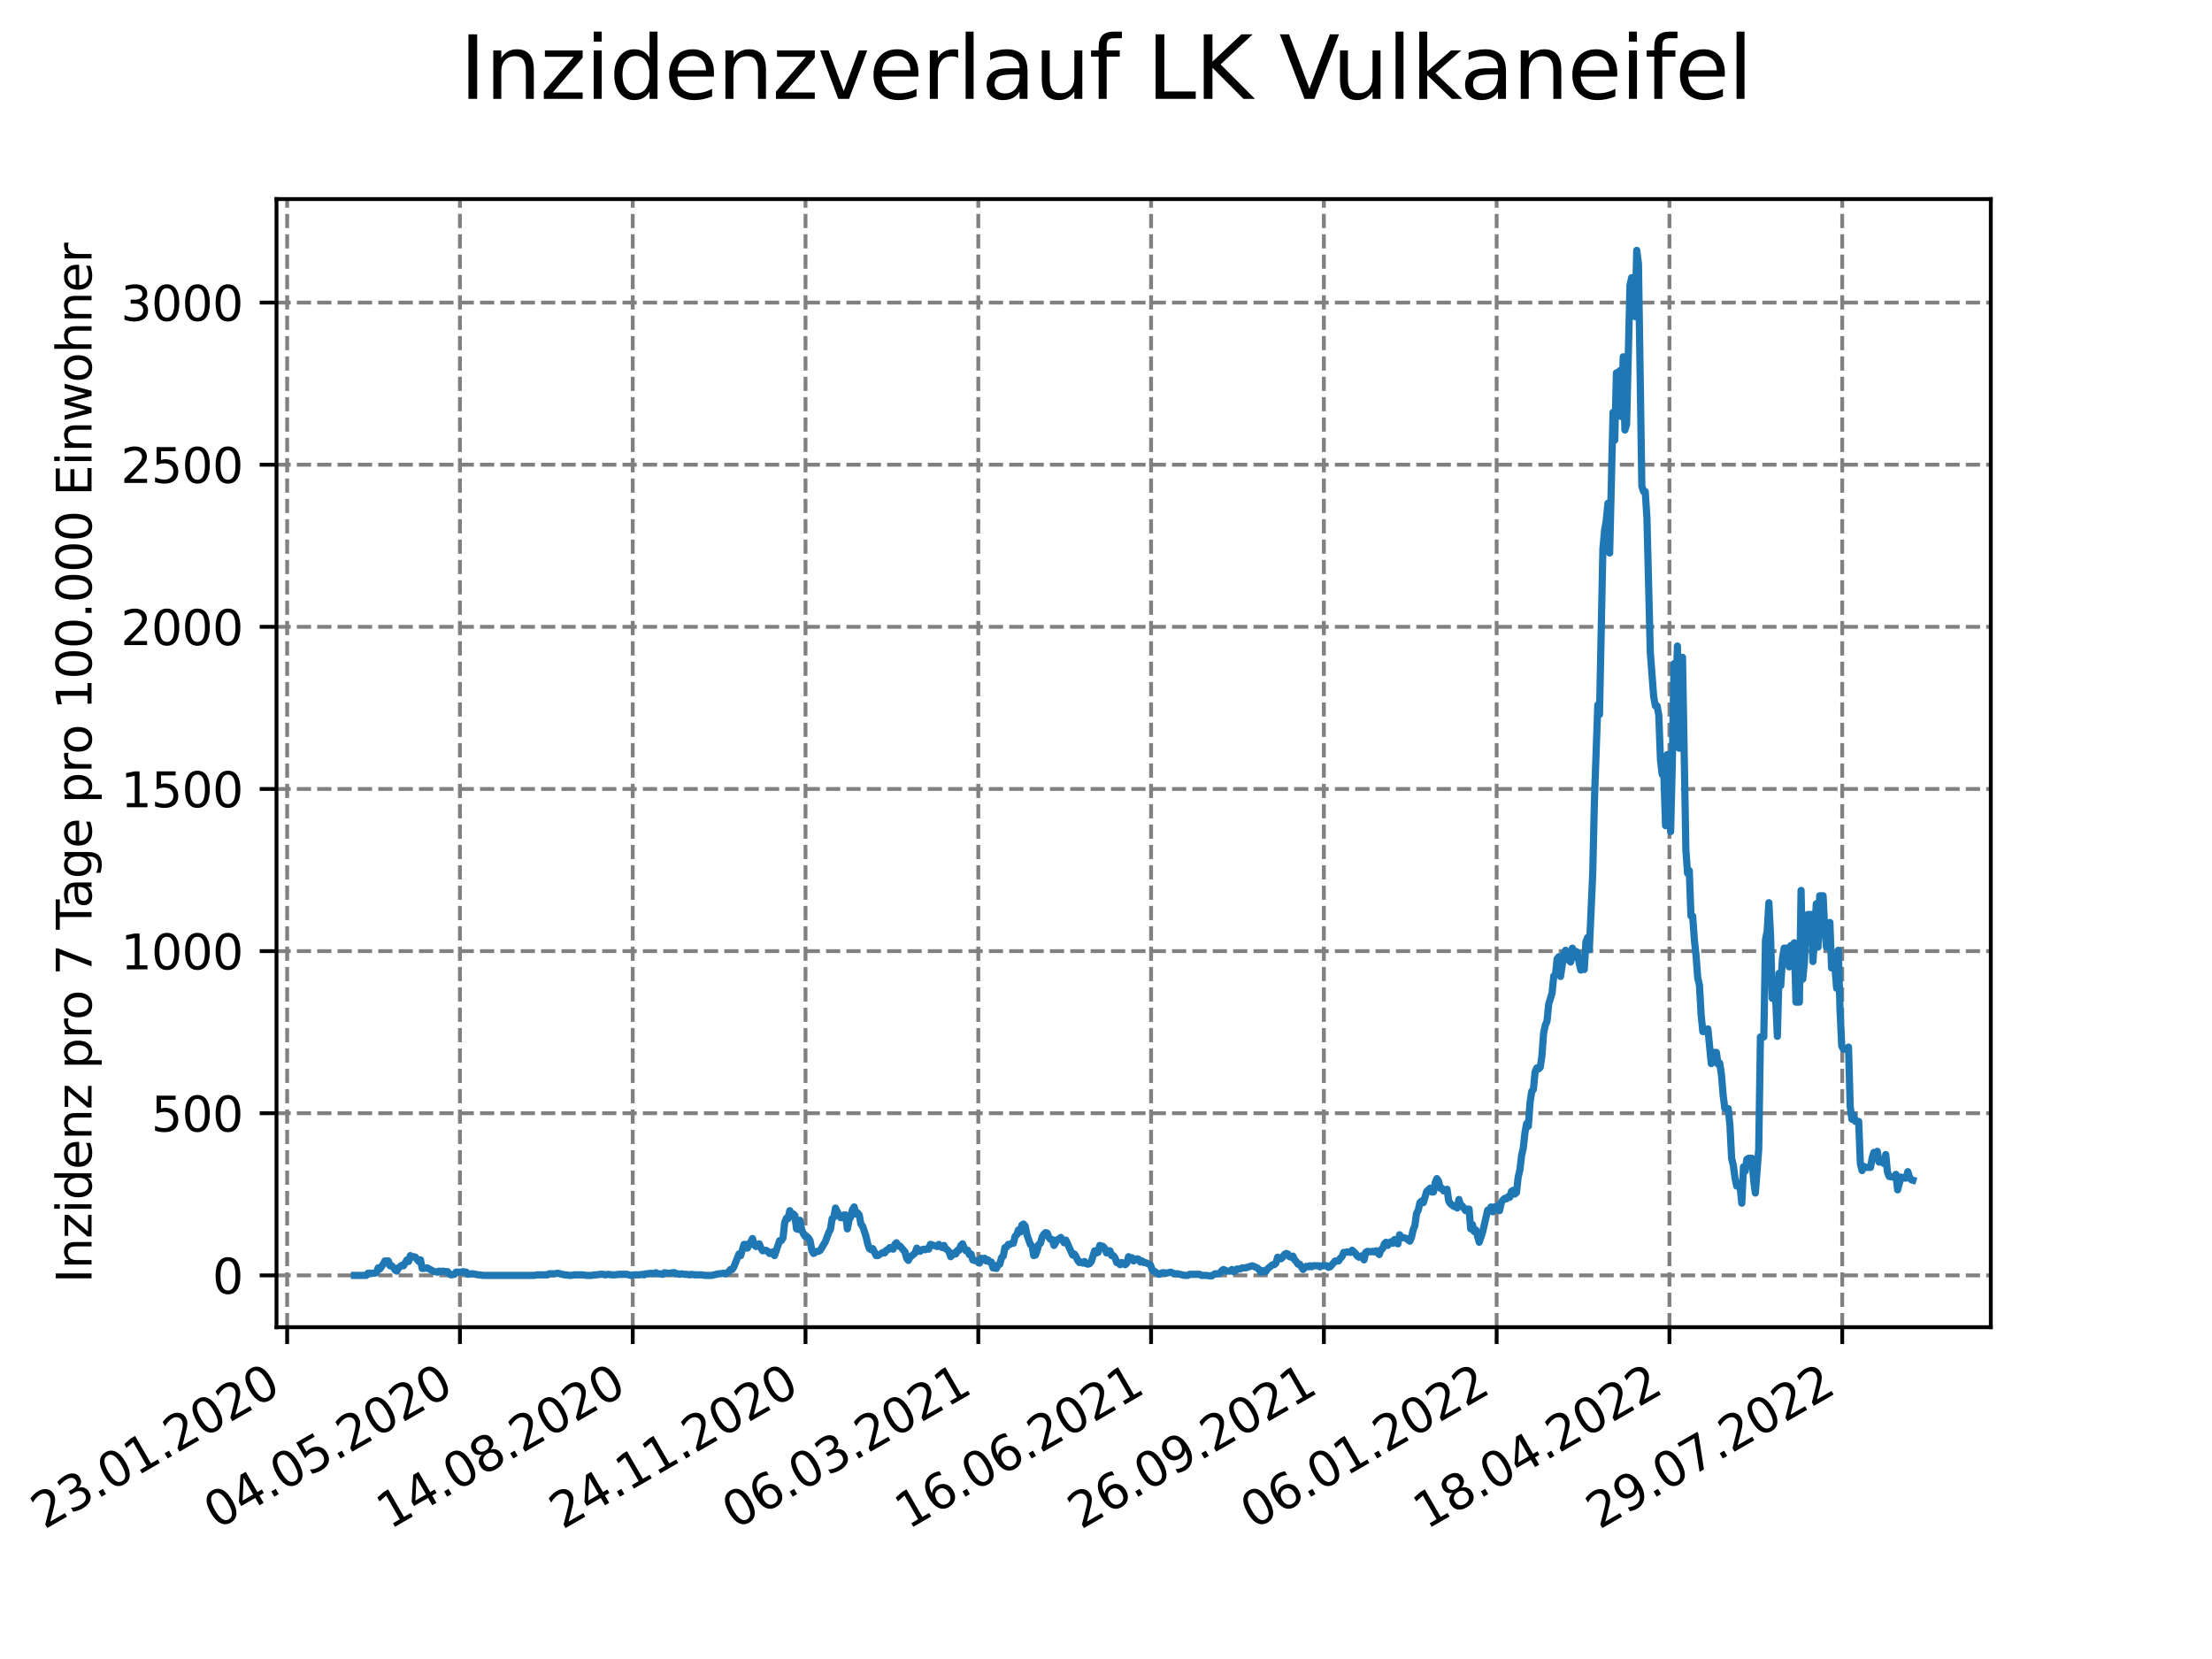 <?xml version="1.0" encoding="utf-8" standalone="no"?>
<!DOCTYPE svg PUBLIC "-//W3C//DTD SVG 1.1//EN"
  "http://www.w3.org/Graphics/SVG/1.1/DTD/svg11.dtd">
<svg xmlns:xlink="http://www.w3.org/1999/xlink" width="460.8pt" height="345.6pt" viewBox="0 0 460.8 345.6" xmlns="http://www.w3.org/2000/svg" version="1.1">
 <defs>
  <style type="text/css">*{stroke-linejoin: round; stroke-linecap: butt}</style>
 </defs>
 <g id="figure_1">
  <g id="patch_1">
   <path d="M 0 345.6 
L 460.8 345.6 
L 460.8 0 
L 0 0 
z
" style="fill: #ffffff"/>
  </g>
  <g id="axes_1">
   <g id="patch_2">
    <path d="M 57.6 276.48 
L 414.72 276.48 
L 414.72 41.472 
L 57.6 41.472 
z
" style="fill: #ffffff"/>
   </g>
   <g id="matplotlib.axis_1">
    <g id="xtick_1">
     <g id="line2d_1">
      <path d="M 59.82 276.48 
L 59.82 41.472 
" clip-path="url(#p35d870081a)" style="fill: none; stroke-dasharray: 2.96,1.28; stroke-dashoffset: 0; stroke: #808080; stroke-width: 0.8"/>
     </g>
     <g id="line2d_2">
      <defs>
       <path id="mcaa2944a53" d="M 0 0 
L 0 3.5 
" style="stroke: #000000; stroke-width: 0.8"/>
      </defs>
      <g>
       <use xlink:href="#mcaa2944a53" x="59.82" y="276.48" style="stroke: #000000; stroke-width: 0.8"/>
      </g>
     </g>
     <g id="text_1">
      <!-- 23.01.2020 -->
      <g transform="translate(9.195 318.689)rotate(-30)scale(0.1 -0.1)">
       <defs>
        <path id="DejaVuSans-32" d="M 1228 531 
L 3431 531 
L 3431 0 
L 469 0 
L 469 531 
Q 828 903 1448 1529 
Q 2069 2156 2228 2338 
Q 2531 2678 2651 2914 
Q 2772 3150 2772 3378 
Q 2772 3750 2511 3984 
Q 2250 4219 1831 4219 
Q 1534 4219 1204 4116 
Q 875 4013 500 3803 
L 500 4441 
Q 881 4594 1212 4672 
Q 1544 4750 1819 4750 
Q 2544 4750 2975 4387 
Q 3406 4025 3406 3419 
Q 3406 3131 3298 2873 
Q 3191 2616 2906 2266 
Q 2828 2175 2409 1742 
Q 1991 1309 1228 531 
z
" transform="scale(0.016)"/>
        <path id="DejaVuSans-33" d="M 2597 2516 
Q 3050 2419 3304 2112 
Q 3559 1806 3559 1356 
Q 3559 666 3084 287 
Q 2609 -91 1734 -91 
Q 1441 -91 1130 -33 
Q 819 25 488 141 
L 488 750 
Q 750 597 1062 519 
Q 1375 441 1716 441 
Q 2309 441 2620 675 
Q 2931 909 2931 1356 
Q 2931 1769 2642 2001 
Q 2353 2234 1838 2234 
L 1294 2234 
L 1294 2753 
L 1863 2753 
Q 2328 2753 2575 2939 
Q 2822 3125 2822 3475 
Q 2822 3834 2567 4026 
Q 2313 4219 1838 4219 
Q 1578 4219 1281 4162 
Q 984 4106 628 3988 
L 628 4550 
Q 988 4650 1302 4700 
Q 1616 4750 1894 4750 
Q 2613 4750 3031 4423 
Q 3450 4097 3450 3541 
Q 3450 3153 3228 2886 
Q 3006 2619 2597 2516 
z
" transform="scale(0.016)"/>
        <path id="DejaVuSans-2e" d="M 684 794 
L 1344 794 
L 1344 0 
L 684 0 
L 684 794 
z
" transform="scale(0.016)"/>
        <path id="DejaVuSans-30" d="M 2034 4250 
Q 1547 4250 1301 3770 
Q 1056 3291 1056 2328 
Q 1056 1369 1301 889 
Q 1547 409 2034 409 
Q 2525 409 2770 889 
Q 3016 1369 3016 2328 
Q 3016 3291 2770 3770 
Q 2525 4250 2034 4250 
z
M 2034 4750 
Q 2819 4750 3233 4129 
Q 3647 3509 3647 2328 
Q 3647 1150 3233 529 
Q 2819 -91 2034 -91 
Q 1250 -91 836 529 
Q 422 1150 422 2328 
Q 422 3509 836 4129 
Q 1250 4750 2034 4750 
z
" transform="scale(0.016)"/>
        <path id="DejaVuSans-31" d="M 794 531 
L 1825 531 
L 1825 4091 
L 703 3866 
L 703 4441 
L 1819 4666 
L 2450 4666 
L 2450 531 
L 3481 531 
L 3481 0 
L 794 0 
L 794 531 
z
" transform="scale(0.016)"/>
       </defs>
       <use xlink:href="#DejaVuSans-32"/>
       <use xlink:href="#DejaVuSans-33" x="63.623"/>
       <use xlink:href="#DejaVuSans-2e" x="127.246"/>
       <use xlink:href="#DejaVuSans-30" x="159.033"/>
       <use xlink:href="#DejaVuSans-31" x="222.656"/>
       <use xlink:href="#DejaVuSans-2e" x="286.279"/>
       <use xlink:href="#DejaVuSans-32" x="318.066"/>
       <use xlink:href="#DejaVuSans-30" x="381.689"/>
       <use xlink:href="#DejaVuSans-32" x="445.312"/>
       <use xlink:href="#DejaVuSans-30" x="508.936"/>
      </g>
     </g>
    </g>
    <g id="xtick_2">
     <g id="line2d_3">
      <path d="M 95.815 276.48 
L 95.815 41.472 
" clip-path="url(#p35d870081a)" style="fill: none; stroke-dasharray: 2.96,1.28; stroke-dashoffset: 0; stroke: #808080; stroke-width: 0.8"/>
     </g>
     <g id="line2d_4">
      <g>
       <use xlink:href="#mcaa2944a53" x="95.815" y="276.48" style="stroke: #000000; stroke-width: 0.8"/>
      </g>
     </g>
     <g id="text_2">
      <!-- 04.05.2020 -->
      <g transform="translate(45.189 318.689)rotate(-30)scale(0.1 -0.1)">
       <defs>
        <path id="DejaVuSans-34" d="M 2419 4116 
L 825 1625 
L 2419 1625 
L 2419 4116 
z
M 2253 4666 
L 3047 4666 
L 3047 1625 
L 3713 1625 
L 3713 1100 
L 3047 1100 
L 3047 0 
L 2419 0 
L 2419 1100 
L 313 1100 
L 313 1709 
L 2253 4666 
z
" transform="scale(0.016)"/>
        <path id="DejaVuSans-35" d="M 691 4666 
L 3169 4666 
L 3169 4134 
L 1269 4134 
L 1269 2991 
Q 1406 3038 1543 3061 
Q 1681 3084 1819 3084 
Q 2600 3084 3056 2656 
Q 3513 2228 3513 1497 
Q 3513 744 3044 326 
Q 2575 -91 1722 -91 
Q 1428 -91 1123 -41 
Q 819 9 494 109 
L 494 744 
Q 775 591 1075 516 
Q 1375 441 1709 441 
Q 2250 441 2565 725 
Q 2881 1009 2881 1497 
Q 2881 1984 2565 2268 
Q 2250 2553 1709 2553 
Q 1456 2553 1204 2497 
Q 953 2441 691 2322 
L 691 4666 
z
" transform="scale(0.016)"/>
       </defs>
       <use xlink:href="#DejaVuSans-30"/>
       <use xlink:href="#DejaVuSans-34" x="63.623"/>
       <use xlink:href="#DejaVuSans-2e" x="127.246"/>
       <use xlink:href="#DejaVuSans-30" x="159.033"/>
       <use xlink:href="#DejaVuSans-35" x="222.656"/>
       <use xlink:href="#DejaVuSans-2e" x="286.279"/>
       <use xlink:href="#DejaVuSans-32" x="318.066"/>
       <use xlink:href="#DejaVuSans-30" x="381.689"/>
       <use xlink:href="#DejaVuSans-32" x="445.312"/>
       <use xlink:href="#DejaVuSans-30" x="508.936"/>
      </g>
     </g>
    </g>
    <g id="xtick_3">
     <g id="line2d_5">
      <path d="M 131.809 276.48 
L 131.809 41.472 
" clip-path="url(#p35d870081a)" style="fill: none; stroke-dasharray: 2.96,1.28; stroke-dashoffset: 0; stroke: #808080; stroke-width: 0.8"/>
     </g>
     <g id="line2d_6">
      <g>
       <use xlink:href="#mcaa2944a53" x="131.809" y="276.48" style="stroke: #000000; stroke-width: 0.8"/>
      </g>
     </g>
     <g id="text_3">
      <!-- 14.08.2020 -->
      <g transform="translate(81.184 318.689)rotate(-30)scale(0.1 -0.1)">
       <defs>
        <path id="DejaVuSans-38" d="M 2034 2216 
Q 1584 2216 1326 1975 
Q 1069 1734 1069 1313 
Q 1069 891 1326 650 
Q 1584 409 2034 409 
Q 2484 409 2743 651 
Q 3003 894 3003 1313 
Q 3003 1734 2745 1975 
Q 2488 2216 2034 2216 
z
M 1403 2484 
Q 997 2584 770 2862 
Q 544 3141 544 3541 
Q 544 4100 942 4425 
Q 1341 4750 2034 4750 
Q 2731 4750 3128 4425 
Q 3525 4100 3525 3541 
Q 3525 3141 3298 2862 
Q 3072 2584 2669 2484 
Q 3125 2378 3379 2068 
Q 3634 1759 3634 1313 
Q 3634 634 3220 271 
Q 2806 -91 2034 -91 
Q 1263 -91 848 271 
Q 434 634 434 1313 
Q 434 1759 690 2068 
Q 947 2378 1403 2484 
z
M 1172 3481 
Q 1172 3119 1398 2916 
Q 1625 2713 2034 2713 
Q 2441 2713 2670 2916 
Q 2900 3119 2900 3481 
Q 2900 3844 2670 4047 
Q 2441 4250 2034 4250 
Q 1625 4250 1398 4047 
Q 1172 3844 1172 3481 
z
" transform="scale(0.016)"/>
       </defs>
       <use xlink:href="#DejaVuSans-31"/>
       <use xlink:href="#DejaVuSans-34" x="63.623"/>
       <use xlink:href="#DejaVuSans-2e" x="127.246"/>
       <use xlink:href="#DejaVuSans-30" x="159.033"/>
       <use xlink:href="#DejaVuSans-38" x="222.656"/>
       <use xlink:href="#DejaVuSans-2e" x="286.279"/>
       <use xlink:href="#DejaVuSans-32" x="318.066"/>
       <use xlink:href="#DejaVuSans-30" x="381.689"/>
       <use xlink:href="#DejaVuSans-32" x="445.312"/>
       <use xlink:href="#DejaVuSans-30" x="508.936"/>
      </g>
     </g>
    </g>
    <g id="xtick_4">
     <g id="line2d_7">
      <path d="M 167.803 276.48 
L 167.803 41.472 
" clip-path="url(#p35d870081a)" style="fill: none; stroke-dasharray: 2.96,1.28; stroke-dashoffset: 0; stroke: #808080; stroke-width: 0.8"/>
     </g>
     <g id="line2d_8">
      <g>
       <use xlink:href="#mcaa2944a53" x="167.803" y="276.48" style="stroke: #000000; stroke-width: 0.8"/>
      </g>
     </g>
     <g id="text_4">
      <!-- 24.11.2020 -->
      <g transform="translate(117.178 318.689)rotate(-30)scale(0.1 -0.1)">
       <use xlink:href="#DejaVuSans-32"/>
       <use xlink:href="#DejaVuSans-34" x="63.623"/>
       <use xlink:href="#DejaVuSans-2e" x="127.246"/>
       <use xlink:href="#DejaVuSans-31" x="159.033"/>
       <use xlink:href="#DejaVuSans-31" x="222.656"/>
       <use xlink:href="#DejaVuSans-2e" x="286.279"/>
       <use xlink:href="#DejaVuSans-32" x="318.066"/>
       <use xlink:href="#DejaVuSans-30" x="381.689"/>
       <use xlink:href="#DejaVuSans-32" x="445.312"/>
       <use xlink:href="#DejaVuSans-30" x="508.936"/>
      </g>
     </g>
    </g>
    <g id="xtick_5">
     <g id="line2d_9">
      <path d="M 203.797 276.48 
L 203.797 41.472 
" clip-path="url(#p35d870081a)" style="fill: none; stroke-dasharray: 2.96,1.28; stroke-dashoffset: 0; stroke: #808080; stroke-width: 0.8"/>
     </g>
     <g id="line2d_10">
      <g>
       <use xlink:href="#mcaa2944a53" x="203.797" y="276.48" style="stroke: #000000; stroke-width: 0.8"/>
      </g>
     </g>
     <g id="text_5">
      <!-- 06.03.2021 -->
      <g transform="translate(153.172 318.689)rotate(-30)scale(0.1 -0.1)">
       <defs>
        <path id="DejaVuSans-36" d="M 2113 2584 
Q 1688 2584 1439 2293 
Q 1191 2003 1191 1497 
Q 1191 994 1439 701 
Q 1688 409 2113 409 
Q 2538 409 2786 701 
Q 3034 994 3034 1497 
Q 3034 2003 2786 2293 
Q 2538 2584 2113 2584 
z
M 3366 4563 
L 3366 3988 
Q 3128 4100 2886 4159 
Q 2644 4219 2406 4219 
Q 1781 4219 1451 3797 
Q 1122 3375 1075 2522 
Q 1259 2794 1537 2939 
Q 1816 3084 2150 3084 
Q 2853 3084 3261 2657 
Q 3669 2231 3669 1497 
Q 3669 778 3244 343 
Q 2819 -91 2113 -91 
Q 1303 -91 875 529 
Q 447 1150 447 2328 
Q 447 3434 972 4092 
Q 1497 4750 2381 4750 
Q 2619 4750 2861 4703 
Q 3103 4656 3366 4563 
z
" transform="scale(0.016)"/>
       </defs>
       <use xlink:href="#DejaVuSans-30"/>
       <use xlink:href="#DejaVuSans-36" x="63.623"/>
       <use xlink:href="#DejaVuSans-2e" x="127.246"/>
       <use xlink:href="#DejaVuSans-30" x="159.033"/>
       <use xlink:href="#DejaVuSans-33" x="222.656"/>
       <use xlink:href="#DejaVuSans-2e" x="286.279"/>
       <use xlink:href="#DejaVuSans-32" x="318.066"/>
       <use xlink:href="#DejaVuSans-30" x="381.689"/>
       <use xlink:href="#DejaVuSans-32" x="445.312"/>
       <use xlink:href="#DejaVuSans-31" x="508.936"/>
      </g>
     </g>
    </g>
    <g id="xtick_6">
     <g id="line2d_11">
      <path d="M 239.792 276.48 
L 239.792 41.472 
" clip-path="url(#p35d870081a)" style="fill: none; stroke-dasharray: 2.96,1.28; stroke-dashoffset: 0; stroke: #808080; stroke-width: 0.8"/>
     </g>
     <g id="line2d_12">
      <g>
       <use xlink:href="#mcaa2944a53" x="239.792" y="276.48" style="stroke: #000000; stroke-width: 0.8"/>
      </g>
     </g>
     <g id="text_6">
      <!-- 16.06.2021 -->
      <g transform="translate(189.167 318.689)rotate(-30)scale(0.1 -0.1)">
       <use xlink:href="#DejaVuSans-31"/>
       <use xlink:href="#DejaVuSans-36" x="63.623"/>
       <use xlink:href="#DejaVuSans-2e" x="127.246"/>
       <use xlink:href="#DejaVuSans-30" x="159.033"/>
       <use xlink:href="#DejaVuSans-36" x="222.656"/>
       <use xlink:href="#DejaVuSans-2e" x="286.279"/>
       <use xlink:href="#DejaVuSans-32" x="318.066"/>
       <use xlink:href="#DejaVuSans-30" x="381.689"/>
       <use xlink:href="#DejaVuSans-32" x="445.312"/>
       <use xlink:href="#DejaVuSans-31" x="508.936"/>
      </g>
     </g>
    </g>
    <g id="xtick_7">
     <g id="line2d_13">
      <path d="M 275.786 276.48 
L 275.786 41.472 
" clip-path="url(#p35d870081a)" style="fill: none; stroke-dasharray: 2.96,1.28; stroke-dashoffset: 0; stroke: #808080; stroke-width: 0.8"/>
     </g>
     <g id="line2d_14">
      <g>
       <use xlink:href="#mcaa2944a53" x="275.786" y="276.48" style="stroke: #000000; stroke-width: 0.8"/>
      </g>
     </g>
     <g id="text_7">
      <!-- 26.09.2021 -->
      <g transform="translate(225.161 318.689)rotate(-30)scale(0.1 -0.1)">
       <defs>
        <path id="DejaVuSans-39" d="M 703 97 
L 703 672 
Q 941 559 1184 500 
Q 1428 441 1663 441 
Q 2288 441 2617 861 
Q 2947 1281 2994 2138 
Q 2813 1869 2534 1725 
Q 2256 1581 1919 1581 
Q 1219 1581 811 2004 
Q 403 2428 403 3163 
Q 403 3881 828 4315 
Q 1253 4750 1959 4750 
Q 2769 4750 3195 4129 
Q 3622 3509 3622 2328 
Q 3622 1225 3098 567 
Q 2575 -91 1691 -91 
Q 1453 -91 1209 -44 
Q 966 3 703 97 
z
M 1959 2075 
Q 2384 2075 2632 2365 
Q 2881 2656 2881 3163 
Q 2881 3666 2632 3958 
Q 2384 4250 1959 4250 
Q 1534 4250 1286 3958 
Q 1038 3666 1038 3163 
Q 1038 2656 1286 2365 
Q 1534 2075 1959 2075 
z
" transform="scale(0.016)"/>
       </defs>
       <use xlink:href="#DejaVuSans-32"/>
       <use xlink:href="#DejaVuSans-36" x="63.623"/>
       <use xlink:href="#DejaVuSans-2e" x="127.246"/>
       <use xlink:href="#DejaVuSans-30" x="159.033"/>
       <use xlink:href="#DejaVuSans-39" x="222.656"/>
       <use xlink:href="#DejaVuSans-2e" x="286.279"/>
       <use xlink:href="#DejaVuSans-32" x="318.066"/>
       <use xlink:href="#DejaVuSans-30" x="381.689"/>
       <use xlink:href="#DejaVuSans-32" x="445.312"/>
       <use xlink:href="#DejaVuSans-31" x="508.936"/>
      </g>
     </g>
    </g>
    <g id="xtick_8">
     <g id="line2d_15">
      <path d="M 311.78 276.48 
L 311.78 41.472 
" clip-path="url(#p35d870081a)" style="fill: none; stroke-dasharray: 2.96,1.28; stroke-dashoffset: 0; stroke: #808080; stroke-width: 0.8"/>
     </g>
     <g id="line2d_16">
      <g>
       <use xlink:href="#mcaa2944a53" x="311.78" y="276.48" style="stroke: #000000; stroke-width: 0.8"/>
      </g>
     </g>
     <g id="text_8">
      <!-- 06.01.2022 -->
      <g transform="translate(261.155 318.689)rotate(-30)scale(0.1 -0.1)">
       <use xlink:href="#DejaVuSans-30"/>
       <use xlink:href="#DejaVuSans-36" x="63.623"/>
       <use xlink:href="#DejaVuSans-2e" x="127.246"/>
       <use xlink:href="#DejaVuSans-30" x="159.033"/>
       <use xlink:href="#DejaVuSans-31" x="222.656"/>
       <use xlink:href="#DejaVuSans-2e" x="286.279"/>
       <use xlink:href="#DejaVuSans-32" x="318.066"/>
       <use xlink:href="#DejaVuSans-30" x="381.689"/>
       <use xlink:href="#DejaVuSans-32" x="445.312"/>
       <use xlink:href="#DejaVuSans-32" x="508.936"/>
      </g>
     </g>
    </g>
    <g id="xtick_9">
     <g id="line2d_17">
      <path d="M 347.775 276.48 
L 347.775 41.472 
" clip-path="url(#p35d870081a)" style="fill: none; stroke-dasharray: 2.96,1.28; stroke-dashoffset: 0; stroke: #808080; stroke-width: 0.8"/>
     </g>
     <g id="line2d_18">
      <g>
       <use xlink:href="#mcaa2944a53" x="347.775" y="276.48" style="stroke: #000000; stroke-width: 0.8"/>
      </g>
     </g>
     <g id="text_9">
      <!-- 18.04.2022 -->
      <g transform="translate(297.149 318.689)rotate(-30)scale(0.1 -0.1)">
       <use xlink:href="#DejaVuSans-31"/>
       <use xlink:href="#DejaVuSans-38" x="63.623"/>
       <use xlink:href="#DejaVuSans-2e" x="127.246"/>
       <use xlink:href="#DejaVuSans-30" x="159.033"/>
       <use xlink:href="#DejaVuSans-34" x="222.656"/>
       <use xlink:href="#DejaVuSans-2e" x="286.279"/>
       <use xlink:href="#DejaVuSans-32" x="318.066"/>
       <use xlink:href="#DejaVuSans-30" x="381.689"/>
       <use xlink:href="#DejaVuSans-32" x="445.312"/>
       <use xlink:href="#DejaVuSans-32" x="508.936"/>
      </g>
     </g>
    </g>
    <g id="xtick_10">
     <g id="line2d_19">
      <path d="M 383.769 276.48 
L 383.769 41.472 
" clip-path="url(#p35d870081a)" style="fill: none; stroke-dasharray: 2.96,1.28; stroke-dashoffset: 0; stroke: #808080; stroke-width: 0.8"/>
     </g>
     <g id="line2d_20">
      <g>
       <use xlink:href="#mcaa2944a53" x="383.769" y="276.48" style="stroke: #000000; stroke-width: 0.8"/>
      </g>
     </g>
     <g id="text_10">
      <!-- 29.07.2022 -->
      <g transform="translate(333.144 318.689)rotate(-30)scale(0.1 -0.1)">
       <defs>
        <path id="DejaVuSans-37" d="M 525 4666 
L 3525 4666 
L 3525 4397 
L 1831 0 
L 1172 0 
L 2766 4134 
L 525 4134 
L 525 4666 
z
" transform="scale(0.016)"/>
       </defs>
       <use xlink:href="#DejaVuSans-32"/>
       <use xlink:href="#DejaVuSans-39" x="63.623"/>
       <use xlink:href="#DejaVuSans-2e" x="127.246"/>
       <use xlink:href="#DejaVuSans-30" x="159.033"/>
       <use xlink:href="#DejaVuSans-37" x="222.656"/>
       <use xlink:href="#DejaVuSans-2e" x="286.279"/>
       <use xlink:href="#DejaVuSans-32" x="318.066"/>
       <use xlink:href="#DejaVuSans-30" x="381.689"/>
       <use xlink:href="#DejaVuSans-32" x="445.312"/>
       <use xlink:href="#DejaVuSans-32" x="508.936"/>
      </g>
     </g>
    </g>
   </g>
   <g id="matplotlib.axis_2">
    <g id="ytick_1">
     <g id="line2d_21">
      <path d="M 57.6 265.686 
L 414.72 265.686 
" clip-path="url(#p35d870081a)" style="fill: none; stroke-dasharray: 2.96,1.28; stroke-dashoffset: 0; stroke: #808080; stroke-width: 0.8"/>
     </g>
     <g id="line2d_22">
      <defs>
       <path id="ma6a2e6f50e" d="M 0 0 
L -3.5 0 
" style="stroke: #000000; stroke-width: 0.8"/>
      </defs>
      <g>
       <use xlink:href="#ma6a2e6f50e" x="57.6" y="265.686" style="stroke: #000000; stroke-width: 0.8"/>
      </g>
     </g>
     <g id="text_11">
      <!-- 0 -->
      <g transform="translate(44.237 269.486)scale(0.1 -0.1)">
       <use xlink:href="#DejaVuSans-30"/>
      </g>
     </g>
    </g>
    <g id="ytick_2">
     <g id="line2d_23">
      <path d="M 57.6 231.91 
L 414.72 231.91 
" clip-path="url(#p35d870081a)" style="fill: none; stroke-dasharray: 2.96,1.28; stroke-dashoffset: 0; stroke: #808080; stroke-width: 0.8"/>
     </g>
     <g id="line2d_24">
      <g>
       <use xlink:href="#ma6a2e6f50e" x="57.6" y="231.91" style="stroke: #000000; stroke-width: 0.8"/>
      </g>
     </g>
     <g id="text_12">
      <!-- 500 -->
      <g transform="translate(31.512 235.709)scale(0.1 -0.1)">
       <use xlink:href="#DejaVuSans-35"/>
       <use xlink:href="#DejaVuSans-30" x="63.623"/>
       <use xlink:href="#DejaVuSans-30" x="127.246"/>
      </g>
     </g>
    </g>
    <g id="ytick_3">
     <g id="line2d_25">
      <path d="M 57.6 198.134 
L 414.72 198.134 
" clip-path="url(#p35d870081a)" style="fill: none; stroke-dasharray: 2.96,1.28; stroke-dashoffset: 0; stroke: #808080; stroke-width: 0.8"/>
     </g>
     <g id="line2d_26">
      <g>
       <use xlink:href="#ma6a2e6f50e" x="57.6" y="198.134" style="stroke: #000000; stroke-width: 0.8"/>
      </g>
     </g>
     <g id="text_13">
      <!-- 1000 -->
      <g transform="translate(25.15 201.933)scale(0.1 -0.1)">
       <use xlink:href="#DejaVuSans-31"/>
       <use xlink:href="#DejaVuSans-30" x="63.623"/>
       <use xlink:href="#DejaVuSans-30" x="127.246"/>
       <use xlink:href="#DejaVuSans-30" x="190.869"/>
      </g>
     </g>
    </g>
    <g id="ytick_4">
     <g id="line2d_27">
      <path d="M 57.6 164.357 
L 414.72 164.357 
" clip-path="url(#p35d870081a)" style="fill: none; stroke-dasharray: 2.96,1.28; stroke-dashoffset: 0; stroke: #808080; stroke-width: 0.8"/>
     </g>
     <g id="line2d_28">
      <g>
       <use xlink:href="#ma6a2e6f50e" x="57.6" y="164.357" style="stroke: #000000; stroke-width: 0.8"/>
      </g>
     </g>
     <g id="text_14">
      <!-- 1500 -->
      <g transform="translate(25.15 168.156)scale(0.1 -0.1)">
       <use xlink:href="#DejaVuSans-31"/>
       <use xlink:href="#DejaVuSans-35" x="63.623"/>
       <use xlink:href="#DejaVuSans-30" x="127.246"/>
       <use xlink:href="#DejaVuSans-30" x="190.869"/>
      </g>
     </g>
    </g>
    <g id="ytick_5">
     <g id="line2d_29">
      <path d="M 57.6 130.581 
L 414.72 130.581 
" clip-path="url(#p35d870081a)" style="fill: none; stroke-dasharray: 2.96,1.28; stroke-dashoffset: 0; stroke: #808080; stroke-width: 0.8"/>
     </g>
     <g id="line2d_30">
      <g>
       <use xlink:href="#ma6a2e6f50e" x="57.6" y="130.581" style="stroke: #000000; stroke-width: 0.8"/>
      </g>
     </g>
     <g id="text_15">
      <!-- 2000 -->
      <g transform="translate(25.15 134.38)scale(0.1 -0.1)">
       <use xlink:href="#DejaVuSans-32"/>
       <use xlink:href="#DejaVuSans-30" x="63.623"/>
       <use xlink:href="#DejaVuSans-30" x="127.246"/>
       <use xlink:href="#DejaVuSans-30" x="190.869"/>
      </g>
     </g>
    </g>
    <g id="ytick_6">
     <g id="line2d_31">
      <path d="M 57.6 96.804 
L 414.72 96.804 
" clip-path="url(#p35d870081a)" style="fill: none; stroke-dasharray: 2.96,1.28; stroke-dashoffset: 0; stroke: #808080; stroke-width: 0.8"/>
     </g>
     <g id="line2d_32">
      <g>
       <use xlink:href="#ma6a2e6f50e" x="57.6" y="96.804" style="stroke: #000000; stroke-width: 0.8"/>
      </g>
     </g>
     <g id="text_16">
      <!-- 2500 -->
      <g transform="translate(25.15 100.604)scale(0.1 -0.1)">
       <use xlink:href="#DejaVuSans-32"/>
       <use xlink:href="#DejaVuSans-35" x="63.623"/>
       <use xlink:href="#DejaVuSans-30" x="127.246"/>
       <use xlink:href="#DejaVuSans-30" x="190.869"/>
      </g>
     </g>
    </g>
    <g id="ytick_7">
     <g id="line2d_33">
      <path d="M 57.6 63.028 
L 414.72 63.028 
" clip-path="url(#p35d870081a)" style="fill: none; stroke-dasharray: 2.96,1.28; stroke-dashoffset: 0; stroke: #808080; stroke-width: 0.8"/>
     </g>
     <g id="line2d_34">
      <g>
       <use xlink:href="#ma6a2e6f50e" x="57.6" y="63.028" style="stroke: #000000; stroke-width: 0.8"/>
      </g>
     </g>
     <g id="text_17">
      <!-- 3000 -->
      <g transform="translate(25.15 66.827)scale(0.1 -0.1)">
       <use xlink:href="#DejaVuSans-33"/>
       <use xlink:href="#DejaVuSans-30" x="63.623"/>
       <use xlink:href="#DejaVuSans-30" x="127.246"/>
       <use xlink:href="#DejaVuSans-30" x="190.869"/>
      </g>
     </g>
    </g>
    <g id="text_18">
     <!-- Inzidenz pro 7 Tage pro 100.000 Einwohner -->
     <g transform="translate(19.07 267.301)rotate(-90)scale(0.1 -0.1)">
      <defs>
       <path id="DejaVuSans-49" d="M 628 4666 
L 1259 4666 
L 1259 0 
L 628 0 
L 628 4666 
z
" transform="scale(0.016)"/>
       <path id="DejaVuSans-6e" d="M 3513 2113 
L 3513 0 
L 2938 0 
L 2938 2094 
Q 2938 2591 2744 2837 
Q 2550 3084 2163 3084 
Q 1697 3084 1428 2787 
Q 1159 2491 1159 1978 
L 1159 0 
L 581 0 
L 581 3500 
L 1159 3500 
L 1159 2956 
Q 1366 3272 1645 3428 
Q 1925 3584 2291 3584 
Q 2894 3584 3203 3211 
Q 3513 2838 3513 2113 
z
" transform="scale(0.016)"/>
       <path id="DejaVuSans-7a" d="M 353 3500 
L 3084 3500 
L 3084 2975 
L 922 459 
L 3084 459 
L 3084 0 
L 275 0 
L 275 525 
L 2438 3041 
L 353 3041 
L 353 3500 
z
" transform="scale(0.016)"/>
       <path id="DejaVuSans-69" d="M 603 3500 
L 1178 3500 
L 1178 0 
L 603 0 
L 603 3500 
z
M 603 4863 
L 1178 4863 
L 1178 4134 
L 603 4134 
L 603 4863 
z
" transform="scale(0.016)"/>
       <path id="DejaVuSans-64" d="M 2906 2969 
L 2906 4863 
L 3481 4863 
L 3481 0 
L 2906 0 
L 2906 525 
Q 2725 213 2448 61 
Q 2172 -91 1784 -91 
Q 1150 -91 751 415 
Q 353 922 353 1747 
Q 353 2572 751 3078 
Q 1150 3584 1784 3584 
Q 2172 3584 2448 3432 
Q 2725 3281 2906 2969 
z
M 947 1747 
Q 947 1113 1208 752 
Q 1469 391 1925 391 
Q 2381 391 2643 752 
Q 2906 1113 2906 1747 
Q 2906 2381 2643 2742 
Q 2381 3103 1925 3103 
Q 1469 3103 1208 2742 
Q 947 2381 947 1747 
z
" transform="scale(0.016)"/>
       <path id="DejaVuSans-65" d="M 3597 1894 
L 3597 1613 
L 953 1613 
Q 991 1019 1311 708 
Q 1631 397 2203 397 
Q 2534 397 2845 478 
Q 3156 559 3463 722 
L 3463 178 
Q 3153 47 2828 -22 
Q 2503 -91 2169 -91 
Q 1331 -91 842 396 
Q 353 884 353 1716 
Q 353 2575 817 3079 
Q 1281 3584 2069 3584 
Q 2775 3584 3186 3129 
Q 3597 2675 3597 1894 
z
M 3022 2063 
Q 3016 2534 2758 2815 
Q 2500 3097 2075 3097 
Q 1594 3097 1305 2825 
Q 1016 2553 972 2059 
L 3022 2063 
z
" transform="scale(0.016)"/>
       <path id="DejaVuSans-20" transform="scale(0.016)"/>
       <path id="DejaVuSans-70" d="M 1159 525 
L 1159 -1331 
L 581 -1331 
L 581 3500 
L 1159 3500 
L 1159 2969 
Q 1341 3281 1617 3432 
Q 1894 3584 2278 3584 
Q 2916 3584 3314 3078 
Q 3713 2572 3713 1747 
Q 3713 922 3314 415 
Q 2916 -91 2278 -91 
Q 1894 -91 1617 61 
Q 1341 213 1159 525 
z
M 3116 1747 
Q 3116 2381 2855 2742 
Q 2594 3103 2138 3103 
Q 1681 3103 1420 2742 
Q 1159 2381 1159 1747 
Q 1159 1113 1420 752 
Q 1681 391 2138 391 
Q 2594 391 2855 752 
Q 3116 1113 3116 1747 
z
" transform="scale(0.016)"/>
       <path id="DejaVuSans-72" d="M 2631 2963 
Q 2534 3019 2420 3045 
Q 2306 3072 2169 3072 
Q 1681 3072 1420 2755 
Q 1159 2438 1159 1844 
L 1159 0 
L 581 0 
L 581 3500 
L 1159 3500 
L 1159 2956 
Q 1341 3275 1631 3429 
Q 1922 3584 2338 3584 
Q 2397 3584 2469 3576 
Q 2541 3569 2628 3553 
L 2631 2963 
z
" transform="scale(0.016)"/>
       <path id="DejaVuSans-6f" d="M 1959 3097 
Q 1497 3097 1228 2736 
Q 959 2375 959 1747 
Q 959 1119 1226 758 
Q 1494 397 1959 397 
Q 2419 397 2687 759 
Q 2956 1122 2956 1747 
Q 2956 2369 2687 2733 
Q 2419 3097 1959 3097 
z
M 1959 3584 
Q 2709 3584 3137 3096 
Q 3566 2609 3566 1747 
Q 3566 888 3137 398 
Q 2709 -91 1959 -91 
Q 1206 -91 779 398 
Q 353 888 353 1747 
Q 353 2609 779 3096 
Q 1206 3584 1959 3584 
z
" transform="scale(0.016)"/>
       <path id="DejaVuSans-54" d="M -19 4666 
L 3928 4666 
L 3928 4134 
L 2272 4134 
L 2272 0 
L 1638 0 
L 1638 4134 
L -19 4134 
L -19 4666 
z
" transform="scale(0.016)"/>
       <path id="DejaVuSans-61" d="M 2194 1759 
Q 1497 1759 1228 1600 
Q 959 1441 959 1056 
Q 959 750 1161 570 
Q 1363 391 1709 391 
Q 2188 391 2477 730 
Q 2766 1069 2766 1631 
L 2766 1759 
L 2194 1759 
z
M 3341 1997 
L 3341 0 
L 2766 0 
L 2766 531 
Q 2569 213 2275 61 
Q 1981 -91 1556 -91 
Q 1019 -91 701 211 
Q 384 513 384 1019 
Q 384 1609 779 1909 
Q 1175 2209 1959 2209 
L 2766 2209 
L 2766 2266 
Q 2766 2663 2505 2880 
Q 2244 3097 1772 3097 
Q 1472 3097 1187 3025 
Q 903 2953 641 2809 
L 641 3341 
Q 956 3463 1253 3523 
Q 1550 3584 1831 3584 
Q 2591 3584 2966 3190 
Q 3341 2797 3341 1997 
z
" transform="scale(0.016)"/>
       <path id="DejaVuSans-67" d="M 2906 1791 
Q 2906 2416 2648 2759 
Q 2391 3103 1925 3103 
Q 1463 3103 1205 2759 
Q 947 2416 947 1791 
Q 947 1169 1205 825 
Q 1463 481 1925 481 
Q 2391 481 2648 825 
Q 2906 1169 2906 1791 
z
M 3481 434 
Q 3481 -459 3084 -895 
Q 2688 -1331 1869 -1331 
Q 1566 -1331 1297 -1286 
Q 1028 -1241 775 -1147 
L 775 -588 
Q 1028 -725 1275 -790 
Q 1522 -856 1778 -856 
Q 2344 -856 2625 -561 
Q 2906 -266 2906 331 
L 2906 616 
Q 2728 306 2450 153 
Q 2172 0 1784 0 
Q 1141 0 747 490 
Q 353 981 353 1791 
Q 353 2603 747 3093 
Q 1141 3584 1784 3584 
Q 2172 3584 2450 3431 
Q 2728 3278 2906 2969 
L 2906 3500 
L 3481 3500 
L 3481 434 
z
" transform="scale(0.016)"/>
       <path id="DejaVuSans-45" d="M 628 4666 
L 3578 4666 
L 3578 4134 
L 1259 4134 
L 1259 2753 
L 3481 2753 
L 3481 2222 
L 1259 2222 
L 1259 531 
L 3634 531 
L 3634 0 
L 628 0 
L 628 4666 
z
" transform="scale(0.016)"/>
       <path id="DejaVuSans-77" d="M 269 3500 
L 844 3500 
L 1563 769 
L 2278 3500 
L 2956 3500 
L 3675 769 
L 4391 3500 
L 4966 3500 
L 4050 0 
L 3372 0 
L 2619 2869 
L 1863 0 
L 1184 0 
L 269 3500 
z
" transform="scale(0.016)"/>
       <path id="DejaVuSans-68" d="M 3513 2113 
L 3513 0 
L 2938 0 
L 2938 2094 
Q 2938 2591 2744 2837 
Q 2550 3084 2163 3084 
Q 1697 3084 1428 2787 
Q 1159 2491 1159 1978 
L 1159 0 
L 581 0 
L 581 4863 
L 1159 4863 
L 1159 2956 
Q 1366 3272 1645 3428 
Q 1925 3584 2291 3584 
Q 2894 3584 3203 3211 
Q 3513 2838 3513 2113 
z
" transform="scale(0.016)"/>
      </defs>
      <use xlink:href="#DejaVuSans-49"/>
      <use xlink:href="#DejaVuSans-6e" x="29.492"/>
      <use xlink:href="#DejaVuSans-7a" x="92.871"/>
      <use xlink:href="#DejaVuSans-69" x="145.361"/>
      <use xlink:href="#DejaVuSans-64" x="173.145"/>
      <use xlink:href="#DejaVuSans-65" x="236.621"/>
      <use xlink:href="#DejaVuSans-6e" x="298.145"/>
      <use xlink:href="#DejaVuSans-7a" x="361.523"/>
      <use xlink:href="#DejaVuSans-20" x="414.014"/>
      <use xlink:href="#DejaVuSans-70" x="445.801"/>
      <use xlink:href="#DejaVuSans-72" x="509.277"/>
      <use xlink:href="#DejaVuSans-6f" x="548.141"/>
      <use xlink:href="#DejaVuSans-20" x="609.322"/>
      <use xlink:href="#DejaVuSans-37" x="641.109"/>
      <use xlink:href="#DejaVuSans-20" x="704.732"/>
      <use xlink:href="#DejaVuSans-54" x="736.52"/>
      <use xlink:href="#DejaVuSans-61" x="781.104"/>
      <use xlink:href="#DejaVuSans-67" x="842.383"/>
      <use xlink:href="#DejaVuSans-65" x="905.859"/>
      <use xlink:href="#DejaVuSans-20" x="967.383"/>
      <use xlink:href="#DejaVuSans-70" x="999.17"/>
      <use xlink:href="#DejaVuSans-72" x="1062.646"/>
      <use xlink:href="#DejaVuSans-6f" x="1101.51"/>
      <use xlink:href="#DejaVuSans-20" x="1162.691"/>
      <use xlink:href="#DejaVuSans-31" x="1194.479"/>
      <use xlink:href="#DejaVuSans-30" x="1258.102"/>
      <use xlink:href="#DejaVuSans-30" x="1321.725"/>
      <use xlink:href="#DejaVuSans-2e" x="1385.348"/>
      <use xlink:href="#DejaVuSans-30" x="1417.135"/>
      <use xlink:href="#DejaVuSans-30" x="1480.758"/>
      <use xlink:href="#DejaVuSans-30" x="1544.381"/>
      <use xlink:href="#DejaVuSans-20" x="1608.004"/>
      <use xlink:href="#DejaVuSans-45" x="1639.791"/>
      <use xlink:href="#DejaVuSans-69" x="1702.975"/>
      <use xlink:href="#DejaVuSans-6e" x="1730.758"/>
      <use xlink:href="#DejaVuSans-77" x="1794.137"/>
      <use xlink:href="#DejaVuSans-6f" x="1875.924"/>
      <use xlink:href="#DejaVuSans-68" x="1937.105"/>
      <use xlink:href="#DejaVuSans-6e" x="2000.484"/>
      <use xlink:href="#DejaVuSans-65" x="2063.863"/>
      <use xlink:href="#DejaVuSans-72" x="2125.387"/>
     </g>
    </g>
   </g>
   <g id="line2d_35">
    <path d="M 73.833 265.686 
L 76.303 265.686 
L 76.656 265.241 
L 78.067 265.241 
L 78.42 265.129 
L 78.773 264.127 
L 79.126 264.35 
L 79.832 263.347 
L 80.185 262.679 
L 80.89 262.679 
L 81.243 263.681 
L 81.596 263.681 
L 81.949 264.016 
L 82.302 264.573 
L 82.655 264.795 
L 83.008 264.127 
L 83.714 263.57 
L 84.066 263.681 
L 84.772 262.456 
L 85.125 262.79 
L 85.478 261.565 
L 85.831 261.899 
L 86.184 261.788 
L 86.537 261.899 
L 87.242 262.79 
L 87.595 262.456 
L 87.948 264.238 
L 88.301 264.238 
L 89.007 264.127 
L 90.418 264.907 
L 90.771 264.907 
L 91.124 265.018 
L 91.477 264.795 
L 91.83 264.907 
L 92.183 264.795 
L 92.889 264.907 
L 93.241 264.907 
L 93.594 265.352 
L 93.947 265.575 
L 94.653 265.464 
L 95.006 265.018 
L 96.065 265.018 
L 96.417 264.907 
L 97.123 265.018 
L 97.476 265.464 
L 98.182 265.352 
L 98.535 265.352 
L 99.593 265.575 
L 99.946 265.575 
L 100.652 265.686 
L 111.239 265.686 
L 111.944 265.575 
L 114.062 265.575 
L 114.415 265.352 
L 115.473 265.352 
L 116.179 265.241 
L 117.591 265.575 
L 117.943 265.575 
L 118.649 265.686 
L 119.002 265.686 
L 119.708 265.575 
L 121.472 265.575 
L 122.178 265.686 
L 123.237 265.686 
L 123.942 265.575 
L 124.295 265.575 
L 125.001 265.464 
L 125.707 265.464 
L 126.06 265.575 
L 126.766 265.464 
L 127.471 265.575 
L 128.177 265.575 
L 128.883 265.464 
L 130.647 265.464 
L 131.353 265.686 
L 132.059 265.575 
L 133.117 265.575 
L 133.823 265.464 
L 134.176 265.575 
L 134.529 265.352 
L 134.882 265.352 
L 135.588 265.241 
L 135.941 265.352 
L 136.646 265.129 
L 136.999 265.352 
L 137.352 265.352 
L 138.058 265.464 
L 138.411 265.129 
L 139.117 265.241 
L 139.469 265.241 
L 140.175 265.129 
L 140.528 265.129 
L 140.881 265.352 
L 141.234 265.352 
L 141.587 265.464 
L 141.94 265.352 
L 142.645 265.464 
L 142.998 265.464 
L 143.704 265.575 
L 144.057 265.464 
L 144.763 265.575 
L 146.174 265.575 
L 146.88 265.686 
L 148.292 265.686 
L 149.703 265.352 
L 150.056 265.352 
L 150.762 265.241 
L 151.115 265.352 
L 151.82 264.907 
L 152.173 264.461 
L 152.526 264.461 
L 152.879 263.904 
L 153.938 261.231 
L 154.291 261.565 
L 154.996 259.226 
L 155.349 259.226 
L 155.702 260.006 
L 156.761 258.001 
L 157.114 259.337 
L 157.467 259.671 
L 157.819 259.226 
L 158.172 259.114 
L 158.525 260.006 
L 158.878 260.563 
L 159.584 260.451 
L 159.937 260.674 
L 160.29 261.119 
L 160.643 261.119 
L 160.995 260.785 
L 161.348 261.565 
L 162.407 258.446 
L 162.76 258.446 
L 163.113 257.889 
L 163.466 254.659 
L 163.818 253.768 
L 164.171 253.879 
L 164.524 252.208 
L 164.877 252.877 
L 165.23 252.877 
L 165.583 253.211 
L 165.936 255.996 
L 166.289 256.107 
L 166.642 254.213 
L 166.994 256.107 
L 167.347 256.998 
L 167.7 257.555 
L 168.053 257.555 
L 168.406 257.889 
L 168.759 258.446 
L 169.112 260.451 
L 169.465 261.119 
L 170.17 260.674 
L 170.523 260.674 
L 170.876 260.451 
L 171.935 258.669 
L 172.641 256.775 
L 172.994 256.107 
L 173.346 253.879 
L 173.699 253.545 
L 174.052 251.651 
L 174.758 253.1 
L 175.111 253.656 
L 175.464 253.656 
L 175.817 253.1 
L 176.169 253.1 
L 176.522 255.996 
L 176.875 254.102 
L 177.228 253.545 
L 177.581 251.986 
L 177.934 251.429 
L 178.287 252.877 
L 178.64 252.654 
L 178.993 253.1 
L 179.345 254.993 
L 179.698 255.439 
L 180.404 257.555 
L 180.757 259.114 
L 181.11 260.117 
L 181.463 260.34 
L 181.816 260.117 
L 182.521 261.565 
L 182.874 261.565 
L 183.933 260.897 
L 184.286 261.008 
L 184.639 260.451 
L 184.992 260.34 
L 185.345 259.894 
L 186.05 260.228 
L 186.403 259.226 
L 186.756 258.892 
L 187.109 259.56 
L 187.462 259.56 
L 188.52 260.785 
L 188.873 262.122 
L 189.226 262.568 
L 189.579 261.899 
L 190.638 261.008 
L 190.991 260.006 
L 191.344 260.451 
L 191.696 260.674 
L 192.049 260.34 
L 192.402 260.228 
L 192.755 260.34 
L 193.108 260.117 
L 193.461 260.228 
L 193.814 259.226 
L 195.225 259.671 
L 195.578 259.226 
L 195.931 259.671 
L 196.284 259.894 
L 196.637 259.449 
L 196.99 260.117 
L 197.343 260.34 
L 197.695 260.785 
L 198.048 261.788 
L 198.754 261.008 
L 199.107 261.231 
L 199.46 260.451 
L 199.813 260.451 
L 200.166 259.449 
L 200.519 259.114 
L 200.871 260.006 
L 201.224 260.563 
L 201.577 260.451 
L 201.93 261.342 
L 202.283 261.231 
L 202.636 262.456 
L 203.695 262.79 
L 204.047 263.124 
L 204.4 262.122 
L 204.753 262.456 
L 205.106 262.122 
L 205.459 262.679 
L 205.812 262.456 
L 206.165 262.902 
L 206.518 262.902 
L 206.871 264.127 
L 207.576 264.238 
L 207.929 263.459 
L 208.282 263.347 
L 208.635 262.011 
L 208.988 261.676 
L 209.341 259.894 
L 209.694 259.783 
L 210.046 259.226 
L 210.399 259.226 
L 210.752 259.003 
L 211.105 259.003 
L 211.458 257.555 
L 211.811 257.221 
L 212.164 256.218 
L 212.517 256.664 
L 212.87 255.216 
L 213.222 254.993 
L 213.575 255.439 
L 213.928 257.221 
L 214.634 259.226 
L 214.987 259.56 
L 215.34 261.565 
L 215.693 261.454 
L 216.046 260.563 
L 216.398 259.226 
L 216.751 259.003 
L 217.104 257.666 
L 217.457 257.109 
L 217.81 256.775 
L 218.163 256.887 
L 218.516 257.778 
L 218.869 258.223 
L 219.222 258.223 
L 219.574 259.449 
L 220.28 258.223 
L 220.633 258.112 
L 220.986 257.778 
L 221.692 258.892 
L 222.045 258.335 
L 223.456 261.454 
L 223.809 261.231 
L 224.162 261.788 
L 224.515 262.568 
L 224.868 263.013 
L 225.221 262.902 
L 225.573 263.124 
L 225.926 262.79 
L 226.279 263.236 
L 226.632 263.347 
L 226.985 263.236 
L 227.338 262.79 
L 228.044 260.563 
L 228.397 261.008 
L 228.749 260.897 
L 229.102 259.449 
L 229.808 259.671 
L 230.161 260.117 
L 230.514 261.008 
L 230.867 260.563 
L 231.22 260.563 
L 231.572 261.565 
L 231.925 261.565 
L 232.278 262.011 
L 232.631 263.013 
L 232.984 263.013 
L 233.337 263.459 
L 233.69 263.013 
L 234.396 263.459 
L 234.748 263.124 
L 235.101 261.788 
L 235.454 262.233 
L 235.807 262.011 
L 236.16 262.679 
L 236.866 262.233 
L 237.219 262.345 
L 237.572 262.902 
L 237.924 262.679 
L 238.277 263.013 
L 238.63 263.013 
L 239.336 263.347 
L 239.689 263.57 
L 240.042 264.573 
L 241.453 265.464 
L 242.159 265.129 
L 242.512 265.129 
L 242.865 265.241 
L 243.923 265.018 
L 244.629 265.352 
L 245.335 265.352 
L 246.747 265.686 
L 247.452 265.686 
L 247.805 265.464 
L 249.923 265.464 
L 250.275 265.686 
L 251.334 265.686 
L 252.04 265.798 
L 252.393 265.798 
L 253.098 265.352 
L 253.804 265.352 
L 254.157 265.241 
L 254.51 264.684 
L 254.863 264.461 
L 255.569 264.795 
L 256.274 264.795 
L 256.627 264.461 
L 256.98 264.907 
L 257.333 264.795 
L 257.686 264.35 
L 258.392 264.35 
L 258.745 264.127 
L 259.45 264.127 
L 260.862 263.681 
L 261.921 264.127 
L 262.274 264.461 
L 262.626 265.018 
L 262.979 264.684 
L 263.332 264.907 
L 263.685 264.907 
L 264.038 264.35 
L 265.097 263.459 
L 265.449 263.459 
L 265.802 263.124 
L 266.155 261.899 
L 266.861 262.233 
L 267.214 261.899 
L 267.567 261.342 
L 267.92 261.119 
L 268.273 261.231 
L 268.625 261.788 
L 268.978 261.899 
L 269.331 261.676 
L 269.684 262.456 
L 270.037 262.79 
L 270.39 263.347 
L 270.743 263.347 
L 271.449 264.461 
L 271.801 264.016 
L 272.154 263.793 
L 272.507 263.904 
L 272.86 263.681 
L 273.213 263.904 
L 273.566 263.681 
L 274.625 263.681 
L 274.977 263.904 
L 275.33 263.681 
L 276.389 263.681 
L 276.742 264.016 
L 277.095 263.904 
L 278.153 262.679 
L 278.859 262.679 
L 279.212 262.122 
L 279.565 261.788 
L 279.918 260.897 
L 280.271 260.897 
L 280.624 260.785 
L 281.329 260.897 
L 281.682 260.451 
L 282.388 261.119 
L 282.741 261.676 
L 283.094 261.899 
L 283.8 261.565 
L 284.152 262.456 
L 284.505 260.897 
L 284.858 260.674 
L 285.564 260.785 
L 285.917 260.674 
L 286.27 260.785 
L 286.623 260.563 
L 287.328 261.342 
L 287.681 260.34 
L 288.034 260.117 
L 288.387 259.114 
L 288.74 258.78 
L 289.093 259.449 
L 289.446 258.892 
L 289.799 258.669 
L 290.151 259.003 
L 290.504 258.223 
L 290.857 258.892 
L 291.21 259.114 
L 291.563 257.221 
L 291.916 257.889 
L 292.269 257.778 
L 292.975 258.001 
L 293.68 258.558 
L 294.033 257.778 
L 294.386 256.218 
L 294.739 255.327 
L 295.092 252.765 
L 295.445 252.097 
L 295.798 250.538 
L 296.151 250.203 
L 296.503 250.538 
L 297.209 248.198 
L 297.915 247.53 
L 298.268 248.31 
L 298.621 248.31 
L 298.974 246.416 
L 299.326 245.525 
L 299.679 246.082 
L 300.032 247.53 
L 300.385 247.53 
L 300.738 248.087 
L 301.444 247.753 
L 301.797 250.203 
L 302.15 250.76 
L 302.855 251.317 
L 303.208 251.206 
L 303.561 251.651 
L 303.914 249.869 
L 304.267 251.095 
L 304.62 251.206 
L 305.326 252.208 
L 305.678 251.874 
L 306.031 251.874 
L 306.384 255.996 
L 306.737 255.104 
L 307.09 256.553 
L 307.443 256.218 
L 308.149 258.78 
L 308.854 256.664 
L 309.913 252.097 
L 310.266 252.097 
L 310.619 251.429 
L 310.972 252.431 
L 311.325 251.429 
L 311.677 251.874 
L 312.03 251.206 
L 312.383 252.208 
L 312.736 250.538 
L 313.089 249.981 
L 313.442 249.646 
L 313.795 249.758 
L 314.148 249.312 
L 314.501 249.424 
L 314.853 248.198 
L 315.206 247.976 
L 315.559 248.755 
L 315.912 248.421 
L 316.265 245.191 
L 316.618 243.743 
L 316.971 240.735 
L 317.324 239.176 
L 317.677 235.946 
L 318.029 234.052 
L 318.382 234.609 
L 318.735 229.708 
L 319.088 227.369 
L 319.441 226.923 
L 319.794 223.247 
L 320.147 222.468 
L 320.5 222.69 
L 320.852 222.356 
L 321.205 220.017 
L 321.558 215.227 
L 321.911 213.556 
L 322.264 212.777 
L 322.617 209.212 
L 323.323 206.873 
L 323.676 203.309 
L 324.028 203.086 
L 324.381 199.744 
L 324.734 199.299 
L 325.087 203.42 
L 325.793 198.63 
L 326.146 197.962 
L 326.852 200.078 
L 327.204 200.413 
L 327.557 197.517 
L 327.91 199.41 
L 328.263 198.185 
L 328.616 198.408 
L 328.969 200.635 
L 329.322 202.083 
L 329.675 199.856 
L 330.028 201.972 
L 330.38 196.18 
L 330.733 195.289 
L 331.086 197.851 
L 331.792 182.033 
L 332.145 166.885 
L 332.851 146.835 
L 333.203 148.84 
L 333.909 114.42 
L 334.262 110.522 
L 334.615 108.406 
L 334.968 104.841 
L 335.321 115.2 
L 336.027 85.905 
L 336.379 91.697 
L 336.732 77.662 
L 337.085 78.553 
L 337.438 77.217 
L 337.791 86.796 
L 338.144 74.321 
L 338.497 89.581 
L 338.85 88.467 
L 339.555 59.394 
L 339.908 57.835 
L 340.261 57.835 
L 340.614 65.966 
L 340.967 52.154 
L 341.32 54.939 
L 342.026 101.277 
L 342.378 102.391 
L 342.731 102.391 
L 343.084 107.849 
L 343.79 135.919 
L 344.496 145.164 
L 344.849 147.057 
L 345.202 147.057 
L 345.554 148.951 
L 345.907 158.308 
L 346.26 161.315 
L 346.613 161.427 
L 346.966 172.008 
L 347.319 157.194 
L 347.672 157.194 
L 348.025 173.234 
L 348.378 158.642 
L 348.73 138.258 
L 349.083 147.169 
L 349.436 134.582 
L 349.789 155.857 
L 350.142 155.857 
L 350.495 136.921 
L 351.201 177.132 
L 351.554 181.922 
L 351.906 181.365 
L 352.259 190.833 
L 352.612 190.833 
L 352.965 195.734 
L 353.318 199.076 
L 353.671 203.754 
L 354.024 205.202 
L 354.377 211.44 
L 354.729 214.893 
L 355.435 214.893 
L 355.788 214.336 
L 356.494 221.576 
L 356.847 219.237 
L 357.553 219.237 
L 357.905 221.688 
L 358.258 221.465 
L 358.611 223.916 
L 358.964 228.148 
L 359.317 230.933 
L 360.023 230.933 
L 360.376 234.386 
L 360.729 241.292 
L 361.081 242.74 
L 361.434 245.414 
L 361.787 247.085 
L 362.493 247.085 
L 362.846 250.649 
L 363.199 243.075 
L 363.552 243.966 
L 363.905 241.515 
L 364.257 241.292 
L 364.963 241.292 
L 365.316 245.859 
L 365.669 248.533 
L 366.375 239.399 
L 366.728 216.007 
L 367.433 216.007 
L 367.786 195.734 
L 368.139 193.952 
L 368.492 188.048 
L 368.845 195.066 
L 369.198 207.987 
L 369.904 207.987 
L 370.256 215.896 
L 370.609 202.752 
L 370.962 205.314 
L 371.315 199.744 
L 371.668 197.517 
L 372.374 197.517 
L 372.727 201.415 
L 373.08 196.96 
L 373.432 198.519 
L 373.785 196.403 
L 374.138 208.767 
L 374.844 208.767 
L 375.197 185.487 
L 375.55 203.977 
L 375.903 200.301 
L 376.255 190.833 
L 376.608 190.499 
L 377.314 190.499 
L 377.667 200.301 
L 378.373 188.271 
L 378.726 197.294 
L 379.079 186.6 
L 379.784 186.6 
L 380.137 193.729 
L 380.49 197.294 
L 381.196 192.17 
L 381.549 201.638 
L 382.255 201.638 
L 382.607 205.871 
L 382.96 197.962 
L 383.313 210.438 
L 383.666 217.901 
L 384.019 218.569 
L 384.725 218.569 
L 385.078 218.123 
L 385.431 230.488 
L 385.783 233.161 
L 386.136 232.27 
L 386.489 233.606 
L 387.195 233.606 
L 387.548 242.406 
L 387.901 243.854 
L 388.254 242.963 
L 388.606 243.186 
L 389.665 243.186 
L 390.018 241.181 
L 390.371 240.067 
L 390.724 240.29 
L 391.077 239.844 
L 391.43 242.072 
L 392.135 242.072 
L 392.488 242.406 
L 392.841 240.513 
L 393.194 244.188 
L 393.547 245.08 
L 394.253 245.191 
L 394.606 245.191 
L 394.958 244.634 
L 395.311 247.864 
L 396.017 245.191 
L 396.37 245.414 
L 397.076 245.414 
L 397.429 244.077 
L 397.782 245.191 
L 398.134 245.748 
L 398.487 245.859 
L 398.487 245.859 
" clip-path="url(#p35d870081a)" style="fill: none; stroke: #1f77b4; stroke-width: 1.5; stroke-linecap: square"/>
   </g>
   <g id="patch_3">
    <path d="M 57.6 276.48 
L 57.6 41.472 
" style="fill: none; stroke: #000000; stroke-width: 0.8; stroke-linejoin: miter; stroke-linecap: square"/>
   </g>
   <g id="patch_4">
    <path d="M 414.72 276.48 
L 414.72 41.472 
" style="fill: none; stroke: #000000; stroke-width: 0.8; stroke-linejoin: miter; stroke-linecap: square"/>
   </g>
   <g id="patch_5">
    <path d="M 57.6 276.48 
L 414.72 276.48 
" style="fill: none; stroke: #000000; stroke-width: 0.8; stroke-linejoin: miter; stroke-linecap: square"/>
   </g>
   <g id="patch_6">
    <path d="M 57.6 41.472 
L 414.72 41.472 
" style="fill: none; stroke: #000000; stroke-width: 0.8; stroke-linejoin: miter; stroke-linecap: square"/>
   </g>
  </g>
  <g id="text_19">
   <!-- Inzidenzverlauf LK Vulkaneifel -->
   <g transform="translate(95.778 20.589)scale(0.18 -0.18)">
    <defs>
     <path id="DejaVuSans-76" d="M 191 3500 
L 800 3500 
L 1894 563 
L 2988 3500 
L 3597 3500 
L 2284 0 
L 1503 0 
L 191 3500 
z
" transform="scale(0.016)"/>
     <path id="DejaVuSans-6c" d="M 603 4863 
L 1178 4863 
L 1178 0 
L 603 0 
L 603 4863 
z
" transform="scale(0.016)"/>
     <path id="DejaVuSans-75" d="M 544 1381 
L 544 3500 
L 1119 3500 
L 1119 1403 
Q 1119 906 1312 657 
Q 1506 409 1894 409 
Q 2359 409 2629 706 
Q 2900 1003 2900 1516 
L 2900 3500 
L 3475 3500 
L 3475 0 
L 2900 0 
L 2900 538 
Q 2691 219 2414 64 
Q 2138 -91 1772 -91 
Q 1169 -91 856 284 
Q 544 659 544 1381 
z
M 1991 3584 
L 1991 3584 
z
" transform="scale(0.016)"/>
     <path id="DejaVuSans-66" d="M 2375 4863 
L 2375 4384 
L 1825 4384 
Q 1516 4384 1395 4259 
Q 1275 4134 1275 3809 
L 1275 3500 
L 2222 3500 
L 2222 3053 
L 1275 3053 
L 1275 0 
L 697 0 
L 697 3053 
L 147 3053 
L 147 3500 
L 697 3500 
L 697 3744 
Q 697 4328 969 4595 
Q 1241 4863 1831 4863 
L 2375 4863 
z
" transform="scale(0.016)"/>
     <path id="DejaVuSans-4c" d="M 628 4666 
L 1259 4666 
L 1259 531 
L 3531 531 
L 3531 0 
L 628 0 
L 628 4666 
z
" transform="scale(0.016)"/>
     <path id="DejaVuSans-4b" d="M 628 4666 
L 1259 4666 
L 1259 2694 
L 3353 4666 
L 4166 4666 
L 1850 2491 
L 4331 0 
L 3500 0 
L 1259 2247 
L 1259 0 
L 628 0 
L 628 4666 
z
" transform="scale(0.016)"/>
     <path id="DejaVuSans-56" d="M 1831 0 
L 50 4666 
L 709 4666 
L 2188 738 
L 3669 4666 
L 4325 4666 
L 2547 0 
L 1831 0 
z
" transform="scale(0.016)"/>
     <path id="DejaVuSans-6b" d="M 581 4863 
L 1159 4863 
L 1159 1991 
L 2875 3500 
L 3609 3500 
L 1753 1863 
L 3688 0 
L 2938 0 
L 1159 1709 
L 1159 0 
L 581 0 
L 581 4863 
z
" transform="scale(0.016)"/>
    </defs>
    <use xlink:href="#DejaVuSans-49"/>
    <use xlink:href="#DejaVuSans-6e" x="29.492"/>
    <use xlink:href="#DejaVuSans-7a" x="92.871"/>
    <use xlink:href="#DejaVuSans-69" x="145.361"/>
    <use xlink:href="#DejaVuSans-64" x="173.145"/>
    <use xlink:href="#DejaVuSans-65" x="236.621"/>
    <use xlink:href="#DejaVuSans-6e" x="298.145"/>
    <use xlink:href="#DejaVuSans-7a" x="361.523"/>
    <use xlink:href="#DejaVuSans-76" x="414.014"/>
    <use xlink:href="#DejaVuSans-65" x="473.193"/>
    <use xlink:href="#DejaVuSans-72" x="534.717"/>
    <use xlink:href="#DejaVuSans-6c" x="575.83"/>
    <use xlink:href="#DejaVuSans-61" x="603.613"/>
    <use xlink:href="#DejaVuSans-75" x="664.893"/>
    <use xlink:href="#DejaVuSans-66" x="728.271"/>
    <use xlink:href="#DejaVuSans-20" x="763.477"/>
    <use xlink:href="#DejaVuSans-4c" x="795.264"/>
    <use xlink:href="#DejaVuSans-4b" x="850.977"/>
    <use xlink:href="#DejaVuSans-20" x="916.553"/>
    <use xlink:href="#DejaVuSans-56" x="948.34"/>
    <use xlink:href="#DejaVuSans-75" x="1009.998"/>
    <use xlink:href="#DejaVuSans-6c" x="1073.377"/>
    <use xlink:href="#DejaVuSans-6b" x="1101.16"/>
    <use xlink:href="#DejaVuSans-61" x="1157.32"/>
    <use xlink:href="#DejaVuSans-6e" x="1218.6"/>
    <use xlink:href="#DejaVuSans-65" x="1281.979"/>
    <use xlink:href="#DejaVuSans-69" x="1343.502"/>
    <use xlink:href="#DejaVuSans-66" x="1371.285"/>
    <use xlink:href="#DejaVuSans-65" x="1406.49"/>
    <use xlink:href="#DejaVuSans-6c" x="1468.014"/>
   </g>
  </g>
 </g>
 <defs>
  <clipPath id="p35d870081a">
   <rect x="57.6" y="41.472" width="357.12" height="235.008"/>
  </clipPath>
 </defs>
</svg>
